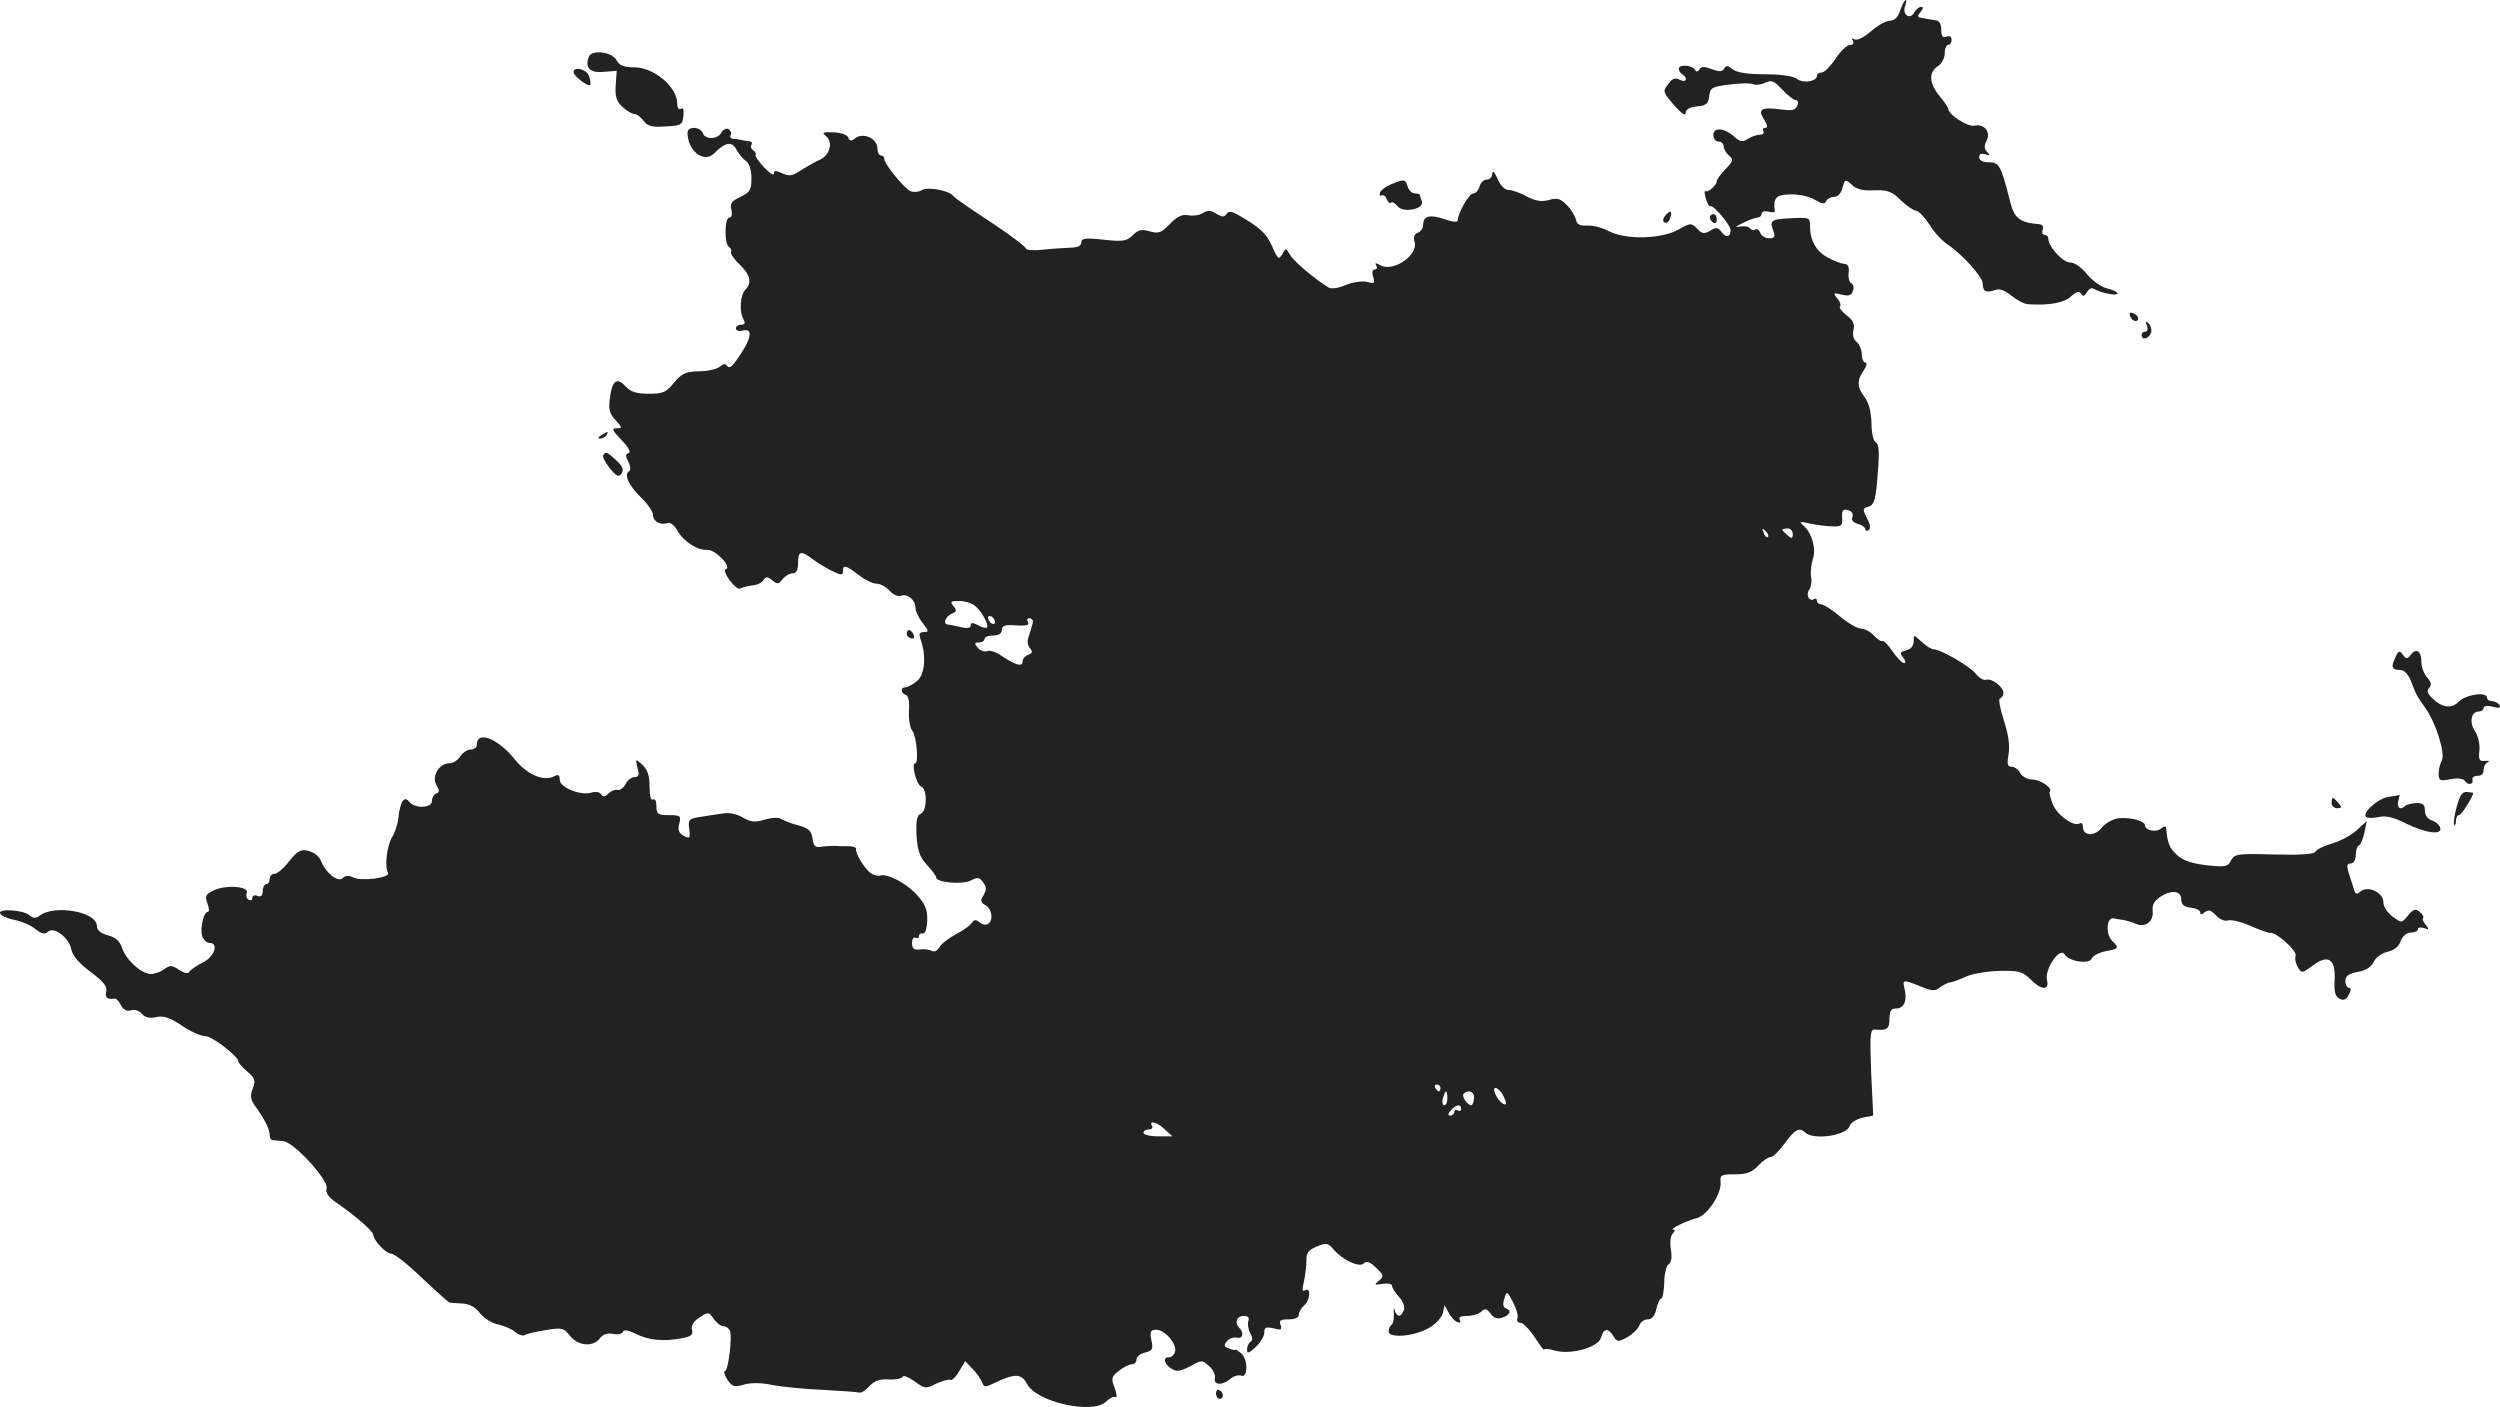 <?xml version="1.0" standalone="no"?>
<!DOCTYPE svg PUBLIC "-//W3C//DTD SVG 20010904//EN"
 "http://www.w3.org/TR/2001/REC-SVG-20010904/DTD/svg10.dtd">
<svg version="1.0" xmlns="http://www.w3.org/2000/svg"
 width="723.824pt" height="407.406pt" viewBox="0 0 723.824 407.406"
 preserveAspectRatio="xMidYMid meet">
<g transform="translate(-632.938,1206.002) scale(0.1,-0.1)"
fill="#222222" stroke="none">
<path d="M11831 12030 c-6 -20 -17 -30 -30 -30 -11 0 -36 -14 -55 -31 -21 -18
-40 -27 -47 -23 -8 4 -9 3 -5 -4 4 -7 1 -12 -8 -12 -9 0 -28 -18 -42 -40 -15
-22 -33 -40 -40 -40 -8 0 -14 -4 -14 -9 0 -17 -40 -23 -57 -10 -9 8 -45 14
-93 14 -51 0 -83 5 -95 15 -13 11 -18 11 -24 1 -6 -9 -15 -9 -36 -1 -21 8 -30
8 -35 -1 -6 -8 -9 -8 -14 0 -9 13 -46 15 -46 2 0 -6 5 -13 10 -16 18 -11 11
-26 -7 -16 -14 7 -22 4 -34 -13 -16 -20 -15 -23 17 -60 22 -25 34 -33 34 -23
0 10 11 17 33 19 26 2 33 8 35 30 3 24 8 27 57 33 30 4 62 5 71 1 8 -3 24 -1
35 5 17 8 25 5 48 -20 16 -17 34 -31 40 -31 6 0 8 -7 4 -16 -5 -13 -15 -15
-46 -11 -58 8 -70 1 -50 -29 10 -16 11 -24 4 -24 -7 0 -9 -4 -6 -10 3 -5 -1
-10 -10 -10 -8 0 -24 -5 -35 -12 -15 -10 -22 -9 -38 5 -29 27 -62 30 -62 6 0
-10 7 -19 15 -19 8 0 15 -6 15 -14 0 -7 7 -19 15 -26 14 -12 13 -16 -10 -40
-14 -14 -25 -30 -25 -34 0 -12 -27 -36 -33 -29 -3 3 -3 -6 1 -21 4 -14 10 -25
14 -23 9 3 58 -55 58 -69 0 -20 -13 -24 -26 -6 -11 14 -16 15 -33 4 -18 -10
-24 -9 -38 6 -17 17 -19 17 -53 -2 -48 -28 -151 -31 -201 -6 -20 11 -49 18
-65 17 -21 -1 -29 3 -32 18 -3 11 -14 30 -27 42 -18 18 -27 21 -51 14 -22 -6
-38 -3 -64 10 -19 11 -43 19 -53 19 -11 0 -24 13 -32 33 -8 18 -14 25 -15 15
0 -10 -7 -18 -16 -18 -9 0 -18 -9 -21 -20 -3 -11 -11 -20 -18 -20 -12 0 -45
-57 -45 -78 0 -6 -15 -5 -37 3 -43 15 -63 10 -63 -15 0 -10 -7 -21 -16 -24
-10 -4 -13 -13 -9 -26 12 -38 -62 -89 -99 -68 -14 8 -17 7 -12 -1 4 -6 2 -11
-4 -11 -7 0 -9 -8 -5 -21 6 -19 4 -21 -18 -15 -14 3 -41 -1 -61 -9 -20 -9 -42
-12 -49 -8 -40 24 -104 78 -113 96 -11 19 -12 20 -22 1 -10 -17 -13 -15 -29
22 -16 38 -36 56 -101 93 -19 10 -26 10 -32 1 -6 -9 -12 -9 -29 1 -16 11 -25
11 -39 2 -10 -6 -29 -9 -43 -6 -17 3 -32 -4 -52 -25 -25 -26 -33 -29 -58 -22
-24 7 -34 5 -50 -11 -17 -17 -28 -19 -84 -13 -53 6 -65 4 -65 -8 0 -10 -11
-15 -32 -15 -18 -1 -54 -3 -80 -6 -27 -3 -48 -1 -48 3 0 5 -46 40 -102 77 -57
37 -106 71 -109 76 -11 15 -71 27 -90 17 -9 -6 -24 -7 -32 -4 -18 6 -77 79
-77 93 0 6 -4 11 -10 11 -5 0 -10 9 -10 19 0 31 -43 50 -67 29 -9 -7 -14 -6
-18 4 -3 8 -21 14 -43 15 -30 1 -34 -1 -22 -10 23 -18 12 -57 -18 -70 -15 -7
-40 -21 -55 -31 -23 -15 -32 -17 -52 -8 -19 9 -25 9 -25 -1 0 -6 -13 2 -28 18
-16 17 -27 33 -25 37 2 4 -1 9 -7 13 -6 4 -8 11 -5 16 4 5 0 10 -7 10 -7 1
-17 2 -23 4 -5 1 -16 3 -23 3 -7 1 -11 6 -7 11 3 5 0 13 -6 17 -6 4 -16 -1
-21 -10 -11 -20 -47 -21 -54 -1 -8 19 -44 20 -44 1 0 -53 48 -90 77 -60 32 32
51 36 64 12 7 -13 19 -28 28 -34 10 -7 16 -26 16 -50 0 -34 -4 -41 -32 -54
-25 -12 -31 -19 -26 -37 3 -14 1 -23 -6 -23 -14 0 -15 -77 -1 -85 6 -4 8 -10
6 -14 -3 -4 8 -21 24 -36 32 -30 37 -54 18 -73 -15 -15 -19 -61 -7 -84 7 -14
6 -18 -6 -18 -8 0 -15 -5 -15 -11 0 -6 9 -9 20 -6 33 8 24 -28 -22 -91 -10
-14 -19 -19 -23 -12 -5 8 -11 7 -22 -2 -9 -7 -36 -13 -61 -13 -37 -1 -49 -6
-71 -33 -23 -28 -32 -32 -73 -32 -36 0 -52 5 -68 22 -25 27 -39 16 -45 -37 -4
-30 -1 -43 17 -62 20 -21 20 -23 3 -23 -16 0 -13 -6 14 -34 20 -21 28 -35 20
-38 -9 -3 -9 -9 0 -25 6 -13 7 -24 2 -27 -16 -10 -1 -42 35 -77 19 -18 34 -41
34 -50 0 -19 23 -31 43 -23 7 2 19 -7 27 -21 17 -32 59 -59 87 -57 23 2 73
-50 54 -56 -6 -2 -1 -16 11 -32 12 -16 25 -27 30 -24 5 3 21 7 35 9 14 1 29 8
33 16 7 10 12 10 25 -1 15 -12 19 -12 30 3 7 9 20 17 29 17 11 0 16 9 16 30 0
35 8 37 41 12 13 -10 39 -26 57 -35 27 -13 32 -13 32 -1 0 20 8 18 46 -11 18
-14 41 -25 52 -25 10 0 27 -9 37 -20 10 -12 25 -18 33 -15 19 7 42 -12 42 -35
0 -9 9 -29 21 -44 18 -23 18 -26 4 -26 -14 0 -16 -5 -10 -22 17 -49 12 -102
-11 -120 -12 -10 -27 -18 -33 -18 -15 0 -14 -17 1 -22 8 -3 11 -20 9 -47 -1
-23 3 -49 10 -57 12 -15 19 -94 8 -94 -12 0 4 -62 17 -67 19 -7 18 -72 -1 -79
-11 -5 -14 -20 -12 -63 3 -44 9 -62 30 -85 15 -16 27 -32 27 -37 0 -14 78 -21
101 -8 19 10 25 9 35 -6 10 -13 10 -21 1 -37 -10 -16 -9 -21 6 -29 19 -11 23
-44 7 -54 -6 -4 -17 -2 -25 5 -10 8 -15 8 -22 -2 -4 -7 -25 -22 -46 -33 -21
-11 -43 -28 -48 -38 -6 -10 -15 -14 -22 -10 -7 4 -22 6 -34 4 -18 -2 -23 3
-23 19 0 12 5 18 10 15 6 -3 10 -1 10 4 0 6 5 10 11 8 7 -1 12 14 13 38 1 31
-6 47 -29 73 -31 35 -87 64 -108 57 -6 -2 -19 1 -28 8 -18 14 -44 58 -41 69 1
4 -8 8 -21 8 -12 0 -31 0 -42 1 -11 0 -29 -1 -40 -3 -15 -2 -21 3 -23 24 -3
22 -11 30 -40 38 -20 5 -43 14 -51 19 -7 5 -27 4 -48 -2 -28 -9 -39 -7 -63 6
-16 10 -40 15 -56 12 -16 -2 -46 -7 -66 -10 -34 -5 -37 -8 -33 -35 3 -27 2
-29 -16 -20 -14 8 -18 17 -13 35 6 23 3 25 -30 25 -32 0 -36 3 -36 26 0 14 -4
23 -10 19 -6 -4 -10 11 -10 38 0 32 -6 49 -21 63 -20 18 -20 18 -14 -9 6 -21
4 -27 -9 -27 -8 0 -20 -9 -26 -21 -6 -11 -17 -18 -23 -16 -7 2 -18 -3 -26 -10
-10 -11 -16 -11 -21 -3 -4 7 -16 9 -29 5 -31 -9 -91 15 -91 37 0 15 -4 17 -17
10 -30 -15 -77 5 -112 48 -49 62 -111 86 -111 44 0 -8 -8 -14 -18 -14 -9 0
-23 -9 -30 -20 -7 -11 -21 -20 -32 -20 -29 0 -52 -38 -37 -63 9 -15 9 -21 0
-24 -7 -3 -13 -12 -13 -22 0 -21 -50 -23 -66 -2 -14 18 -26 1 -31 -46 -2 -19
-10 -44 -18 -56 -15 -24 -23 -86 -12 -104 9 -14 -79 -26 -102 -13 -12 6 -22 5
-29 -2 -14 -14 -49 14 -63 49 -4 12 -20 25 -35 29 -23 6 -32 2 -57 -29 -16
-21 -35 -37 -43 -37 -8 0 -14 -7 -14 -15 0 -8 -4 -15 -10 -15 -5 0 -10 -9 -10
-20 0 -13 -5 -18 -15 -14 -8 4 -15 1 -15 -6 0 -6 -5 -8 -11 -5 -6 4 -8 13 -5
20 7 19 -61 24 -96 7 -23 -11 -26 -16 -18 -38 5 -13 6 -24 1 -24 -12 0 -23
-48 -16 -71 4 -10 13 -19 21 -19 27 0 15 -39 -18 -56 -18 -9 -36 -21 -40 -27
-4 -7 -15 -5 -30 5 -21 14 -27 14 -43 2 -10 -8 -28 -14 -39 -14 -28 1 -71 40
-83 75 -7 21 -19 31 -41 37 -22 6 -32 15 -32 27 0 42 -126 63 -167 29 -9 -7
-18 -7 -28 2 -21 17 -98 20 -84 4 5 -7 25 -15 43 -18 19 -4 45 -15 58 -26 18
-14 28 -16 36 -8 17 17 62 -17 68 -51 4 -19 23 -41 56 -65 37 -28 49 -43 45
-57 -5 -17 4 -24 25 -20 4 0 12 -8 18 -20 7 -13 17 -18 29 -14 10 3 24 -1 31
-10 9 -11 22 -14 41 -10 22 5 40 -1 74 -24 25 -17 56 -31 69 -31 20 0 96 -59
96 -74 0 -4 12 -17 26 -29 22 -19 24 -26 15 -49 -8 -21 -6 -32 7 -50 27 -37
42 -67 42 -83 0 -8 3 -15 8 -16 4 0 18 -2 32 -3 32 -4 132 -114 125 -137 -4
-11 5 -25 27 -40 58 -40 108 -84 108 -94 1 -17 37 -55 53 -55 8 0 48 -31 88
-70 41 -38 76 -70 79 -71 3 -1 19 -2 37 -3 21 -1 39 -10 52 -28 12 -15 36 -30
54 -33 17 -4 40 -14 49 -22 9 -8 22 -12 27 -8 6 3 34 10 61 14 47 8 52 6 70
-17 23 -29 67 -33 86 -7 9 12 22 16 38 13 14 -3 27 0 29 6 3 7 15 5 38 -6 36
-19 83 -23 135 -12 24 4 31 10 27 24 -3 12 4 24 22 36 25 16 27 16 41 -5 8
-11 21 -21 28 -21 8 0 16 -6 19 -13 7 -19 -5 -117 -15 -117 -4 0 -1 -11 7 -24
14 -21 20 -23 48 -15 20 6 51 6 82 -1 28 -5 93 -12 146 -14 52 -3 100 -6 106
-8 6 -2 19 7 30 19 14 15 29 21 56 19 20 -1 38 3 40 8 2 5 17 -1 34 -13 30
-22 33 -23 63 -7 18 8 36 13 41 11 4 -3 16 8 25 24 l18 30 21 -22 c12 -12 24
-30 28 -39 5 -15 9 -15 34 -3 60 29 80 29 96 -2 28 -53 191 -89 229 -51 10 10
23 16 28 13 4 -3 3 9 -3 26 -11 28 -10 33 12 50 13 10 29 19 37 19 8 0 14 6
14 14 0 8 11 17 25 20 21 5 24 10 18 36 -5 25 -2 30 14 30 25 0 59 -40 55 -62
-2 -10 -10 -18 -19 -18 -18 0 -13 -20 10 -34 13 -8 25 -6 52 8 34 19 35 19 56
0 11 -10 18 -26 16 -34 -5 -21 22 -22 45 -2 10 8 23 12 31 9 20 -8 20 48 0 65
-9 7 -17 12 -17 10 -1 -2 -9 0 -19 4 -14 5 -15 9 -5 21 6 8 19 12 29 10 17 -4
21 15 6 29 -14 14 -7 34 13 34 13 0 17 -5 14 -14 -3 -8 -1 -24 5 -35 7 -13 8
-22 1 -26 -5 -3 -10 -13 -10 -22 0 -13 5 -12 25 7 14 13 25 32 25 42 0 15 5
17 27 12 22 -6 25 -4 20 10 -5 13 0 16 23 16 19 0 30 5 30 14 0 7 7 19 15 26
18 15 21 55 3 44 -8 -5 -9 2 -3 27 4 19 7 46 7 60 -1 21 6 30 30 40 27 11 33
10 47 -7 27 -32 76 -55 89 -42 8 8 18 5 36 -13 22 -21 23 -24 8 -37 -15 -12
-14 -13 11 -9 15 2 27 0 27 -6 0 -6 9 -20 20 -32 12 -13 18 -29 14 -38 -8 -22
-21 -22 -27 1 -2 9 -3 4 -2 -11 1 -15 -2 -30 -7 -33 -4 -3 -8 -11 -8 -19 0
-21 77 -14 118 11 18 10 35 29 39 42 l5 23 12 -22 c6 -12 17 -24 25 -27 8 -3
11 0 7 7 -5 7 3 11 21 11 16 0 35 6 42 13 10 10 15 8 26 -6 9 -13 20 -17 34
-12 23 7 28 21 10 27 -8 3 -9 13 -4 28 7 23 8 23 25 -10 10 -19 16 -40 13 -47
-3 -7 1 -13 9 -13 7 0 26 -19 41 -42 15 -23 27 -39 27 -36 0 4 14 3 30 -2 47
-14 127 9 135 37 7 28 21 29 36 4 11 -17 14 -17 41 -2 15 9 31 24 34 34 3 9
14 17 24 17 12 0 21 10 25 30 4 17 10 30 14 30 4 0 8 21 9 46 0 26 6 50 13 54
8 5 10 21 6 43 -3 20 -1 39 6 46 6 6 7 11 1 11 -14 0 39 26 68 33 31 8 73 72
69 105 -2 20 2 22 42 22 34 0 49 6 67 25 13 14 29 25 36 25 7 0 25 18 41 40
29 40 42 47 59 31 24 -23 120 -9 129 19 3 10 20 20 37 24 l31 6 -6 125 c-4
113 -3 126 12 124 34 -3 41 2 41 31 0 23 5 30 19 30 23 0 33 23 25 56 -7 28
-6 29 46 8 33 -14 43 -14 56 -3 9 7 23 14 31 15 8 1 29 9 46 17 18 8 61 15 96
16 56 1 67 -2 89 -24 32 -33 56 -33 48 -2 -7 31 37 96 51 74 12 -21 72 -30 79
-12 3 8 21 17 40 21 39 7 40 9 18 31 -19 20 -15 69 6 64 8 -2 22 -4 30 -5 8
-2 23 -6 34 -11 27 -12 52 8 48 38 -2 17 5 29 23 41 33 21 60 17 60 -9 0 -14
8 -21 28 -23 15 -2 27 -8 27 -14 0 -7 4 -7 13 1 11 8 18 6 32 -9 11 -12 26
-18 35 -15 10 3 39 -4 66 -16 27 -12 53 -21 57 -20 16 3 78 -52 73 -66 -3 -8
0 -22 6 -33 12 -19 13 -18 43 4 45 34 67 20 64 -41 -2 -33 1 -47 13 -54 13 -7
20 -4 28 11 7 13 7 20 0 20 -5 0 -10 9 -10 20 0 14 9 21 36 26 23 4 39 14 46
29 6 13 23 25 39 29 19 4 33 14 39 31 6 15 17 25 30 25 11 0 20 4 20 10 0 5 8
6 18 3 14 -6 15 -4 5 9 -7 8 -11 17 -8 20 3 3 -1 11 -10 18 -12 10 -18 8 -33
-10 -19 -23 -19 -23 -45 -4 -15 11 -27 29 -27 42 0 28 -45 49 -66 31 -10 -9
-15 -8 -18 2 -2 8 -9 29 -15 47 -8 26 -7 32 5 32 8 0 14 10 14 24 0 13 4 26 9
28 5 2 12 18 16 37 l7 34 -28 -26 c-15 -14 -48 -32 -72 -39 -24 -7 -46 -18
-49 -24 -3 -7 -41 -10 -118 -8 -107 3 -115 2 -126 -17 -10 -19 -16 -20 -72
-14 -42 5 -68 14 -85 30 -22 21 -27 33 -31 79 -1 5 -7 3 -15 -3 -14 -12 -46
-5 -46 9 0 13 -41 24 -75 21 -18 -2 -38 -13 -50 -27 -21 -27 -55 -25 -55 3 0
8 -4 12 -9 9 -17 -11 -64 23 -78 55 -7 18 -11 34 -9 37 10 9 -26 35 -50 35
-14 0 -29 8 -35 18 -5 11 -17 19 -25 19 -13 0 -14 8 -9 38 4 25 -1 57 -14 97
-11 34 -16 61 -11 63 6 2 10 9 10 16 0 17 -34 43 -49 38 -8 -3 -21 5 -30 16
-16 22 -103 72 -123 72 -7 0 -22 10 -35 22 -23 21 -23 21 -23 1 0 -13 -8 -23
-22 -26 -18 -5 -19 -8 -8 -21 7 -9 8 -16 3 -16 -6 0 -21 15 -34 34 -13 19 -26
33 -30 30 -3 -2 -14 5 -24 16 -10 11 -27 20 -37 20 -11 0 -38 16 -61 35 -22
19 -47 35 -54 35 -7 0 -13 5 -13 11 0 5 -4 8 -9 4 -14 -8 -24 14 -13 28 5 7 8
24 5 38 -2 15 1 37 5 50 11 28 -3 78 -27 97 -14 12 -11 13 19 6 19 -4 49 -8
65 -8 26 -1 30 2 28 25 -1 21 2 26 17 22 11 -3 16 -11 13 -20 -4 -9 2 -16 16
-20 11 -3 21 -10 21 -15 0 -5 4 -6 10 -3 6 4 5 17 -5 34 -13 27 -13 29 4 34
15 4 20 17 25 68 8 94 7 112 -5 120 -6 3 -11 28 -11 55 -1 32 -8 57 -19 73
-23 29 -24 50 -3 79 8 12 10 22 5 22 -6 0 -11 11 -11 24 0 13 -7 29 -15 36 -9
7 -13 21 -9 35 4 16 -1 28 -20 42 -14 11 -23 23 -19 26 3 4 0 14 -8 23 -13 16
-11 17 12 11 20 -5 29 -3 33 10 4 9 2 20 -5 23 -6 4 -9 18 -7 31 2 16 -2 24
-12 25 -8 0 -30 8 -48 18 -34 18 -52 49 -52 92 0 24 -2 25 -57 22 -57 -3 -61
-6 -48 -40 5 -14 2 -18 -13 -18 -11 0 -23 7 -26 16 -3 8 -10 13 -15 9 -5 -3
-12 -1 -15 4 -3 5 -16 7 -29 5 -16 -3 -14 -1 8 10 17 9 36 15 43 16 6 0 12 5
12 11 0 6 9 9 20 6 10 -3 19 -2 18 2 -5 38 3 47 44 48 24 1 54 -5 71 -15 23
-13 31 -14 34 -4 3 6 13 12 23 12 11 0 20 10 24 26 7 25 8 26 27 9 13 -13 33
-18 65 -16 39 1 51 -3 77 -29 17 -16 37 -30 44 -30 7 0 24 -18 38 -39 13 -22
37 -48 52 -58 44 -29 103 -95 103 -114 0 -23 10 -28 35 -19 14 5 28 0 48 -16
16 -13 38 -25 50 -25 58 -4 104 4 123 23 16 14 24 16 29 7 6 -8 10 -7 17 5 5
9 14 14 19 10 20 -12 69 -22 69 -14 0 5 -14 11 -30 15 -17 4 -42 22 -58 41
-16 20 -36 34 -49 34 -21 0 -63 46 -63 69 0 6 -5 11 -11 11 -6 0 -9 7 -5 15 3
10 -1 15 -12 16 -53 4 -71 17 -82 63 -27 107 -32 116 -62 116 -18 0 -28 5 -28
15 0 9 6 12 18 8 13 -5 15 -3 5 7 -9 9 -9 19 -2 32 14 25 -7 51 -35 44 -19 -4
-76 32 -76 50 0 3 -11 19 -25 36 -30 36 -32 69 -5 86 11 7 20 23 20 37 0 14 5
25 10 25 6 0 10 7 10 15 0 9 -6 12 -15 9 -11 -5 -15 1 -15 20 0 16 -6 26 -15
27 -8 1 -19 3 -25 4 -5 1 -15 3 -21 4 -8 1 -8 6 1 16 8 10 9 15 2 15 -6 0 -15
-7 -20 -16 -12 -22 -35 -8 -27 17 10 31 -2 22 -14 -11z m-383 -1525 c-3 -3 -9
2 -12 12 -6 14 -5 15 5 6 7 -7 10 -15 7 -18z m72 9 c0 -14 -3 -14 -15 -4 -8 7
-15 14 -15 16 0 2 7 4 15 4 8 0 15 -7 15 -16z m-2369 -207 c19 -14 43 -57 36
-64 -3 -2 -15 0 -26 7 -16 8 -21 8 -21 -1 0 -7 -10 -9 -27 -5 -16 4 -33 7 -40
8 -15 2 -5 25 14 32 12 5 13 9 3 21 -11 13 -8 15 16 15 16 0 36 -6 45 -13z
m59 -48 c0 -6 -4 -7 -10 -4 -5 3 -10 11 -10 16 0 6 5 7 10 4 6 -3 10 -11 10
-16z m110 2 c0 -5 -5 -22 -10 -37 -7 -19 -7 -30 1 -40 9 -11 8 -15 -5 -20 -9
-3 -16 -12 -16 -20 0 -16 -22 -9 -62 18 -14 10 -33 16 -40 13 -8 -3 -21 1 -28
10 -10 12 -10 15 4 15 9 0 16 5 16 10 0 6 11 10 25 10 16 0 25 6 25 16 0 11 8
15 28 14 43 -3 54 -1 47 10 -3 6 -1 10 4 10 6 0 11 -4 11 -9z m1180 -1351 c0
-5 -2 -10 -4 -10 -3 0 -8 5 -11 10 -3 6 -1 10 4 10 6 0 11 -4 11 -10z m180
-19 c13 -25 13 -34 0 -26 -16 10 -32 45 -21 45 6 0 15 -9 21 -19z m-160 -11
c0 -11 -4 -20 -9 -20 -5 0 -7 9 -4 20 3 11 7 20 9 20 2 0 4 -9 4 -20z m77 0
c-1 -11 -4 -20 -8 -20 -11 0 -29 27 -22 33 14 14 32 6 30 -13z m-37 -31 c0 -5
-4 -7 -10 -4 -5 3 -10 1 -10 -4 0 -6 -5 -11 -11 -11 -8 0 -8 5 1 15 14 17 30
20 30 4z m-858 -59 l22 -20 -42 0 c-23 0 -42 5 -42 10 0 6 7 10 16 10 8 0 12
5 9 10 -11 18 15 11 37 -10z"/>
<path d="M8034 11895 c-12 -31 4 -47 43 -43 l38 3 -3 -42 c-2 -32 2 -46 19
-62 13 -12 28 -21 35 -21 7 0 19 -9 27 -20 11 -15 23 -19 63 -16 45 2 49 4 52
30 2 18 0 26 -7 21 -7 -4 -11 3 -11 17 -1 47 -68 103 -123 103 -31 0 -44 5
-52 20 -13 25 -73 33 -81 10z"/>
<path d="M7990 11851 c0 -11 42 -43 48 -37 2 3 1 14 -3 25 -6 21 -45 30 -45
12z"/>
<path d="M10358 11527 c-15 -6 -30 -17 -33 -24 -2 -8 -1 -12 4 -9 5 3 12 -1
15 -10 4 -9 9 -14 13 -11 3 4 11 -1 18 -9 15 -22 79 -10 71 13 -3 8 -6 17 -6
19 0 2 -6 4 -14 4 -8 0 -18 9 -21 20 -7 22 -9 22 -47 7z"/>
<path d="M11151 11436 c-7 -8 -8 -17 -3 -20 6 -3 13 1 16 10 9 23 2 28 -13 10z"/>
<path d="M11280 11431 c0 -6 5 -13 10 -16 6 -3 10 1 10 9 0 9 -4 16 -10 16 -5
0 -10 -4 -10 -9z"/>
<path d="M12497 11144 c6 -15 23 -19 23 -5 0 5 -7 11 -14 14 -10 4 -13 1 -9
-9z"/>
<path d="M12545 11118 c4 -11 2 -18 -4 -18 -6 0 -11 -4 -11 -10 0 -16 20 -12
27 6 3 8 0 21 -6 27 -9 9 -11 8 -6 -5z"/>
<path d="M8070 10800 c-9 -6 -10 -10 -3 -10 6 0 15 5 18 10 8 12 4 12 -15 0z"/>
<path d="M8076 10742 c-3 -5 6 -21 19 -38 20 -24 26 -26 34 -15 7 11 3 21 -15
38 -28 25 -31 27 -38 15z"/>
<path d="M8956 10232 c-3 -6 -1 -14 5 -17 14 -9 20 -2 10 14 -6 8 -11 9 -15 3z"/>
<path d="M13264 10155 c-13 -27 -9 -35 16 -35 11 0 22 -13 30 -32 13 -36 17
-44 43 -80 29 -41 57 -130 46 -150 -5 -9 -9 -26 -9 -38 0 -20 4 -22 34 -16 20
4 37 2 41 -4 9 -14 26 -13 23 3 -2 6 5 11 15 11 10 -1 17 5 17 16 0 10 6 21
13 24 6 3 3 4 -8 3 -17 -2 -20 3 -17 30 2 18 -4 43 -13 56 -17 26 -11 57 11
57 8 0 14 5 14 10 0 6 11 8 26 4 19 -5 25 -4 20 5 -4 6 -14 11 -22 11 -8 0
-14 5 -14 10 0 18 -60 10 -81 -11 -22 -22 -49 -19 -79 11 -13 13 -15 21 -7 29
7 7 6 16 -6 29 -9 10 -17 30 -17 45 0 32 -14 42 -30 22 -11 -14 -14 -14 -24 0
-9 13 -13 11 -22 -10z"/>
<path d="M13442 9723 c-7 -25 -10 -48 -7 -51 3 -3 5 2 5 11 0 10 4 17 9 17 7
0 41 54 41 64 0 1 -8 2 -18 3 -14 1 -21 -10 -30 -44z"/>
<path d="M13245 9753 c-32 -5 -80 -49 -64 -59 5 -3 22 -3 38 1 19 4 43 -2 78
-20 58 -28 106 -34 97 -10 -3 8 -14 17 -25 20 -11 4 -19 15 -19 29 0 17 -6 21
-25 21 -14 -1 -28 -5 -32 -8 -13 -14 -25 -6 -20 13 3 11 4 19 4 19 -1 -1 -15
-4 -32 -6z"/>
<path d="M13080 9735 c0 -8 7 -15 16 -15 14 0 14 3 4 15 -7 8 -14 15 -16 15
-2 0 -4 -7 -4 -15z"/>
<path d="M9850 8026 c0 -9 5 -16 10 -16 6 0 10 4 10 9 0 6 -4 13 -10 16 -5 3
-10 -1 -10 -9z"/>
</g>
</svg>
